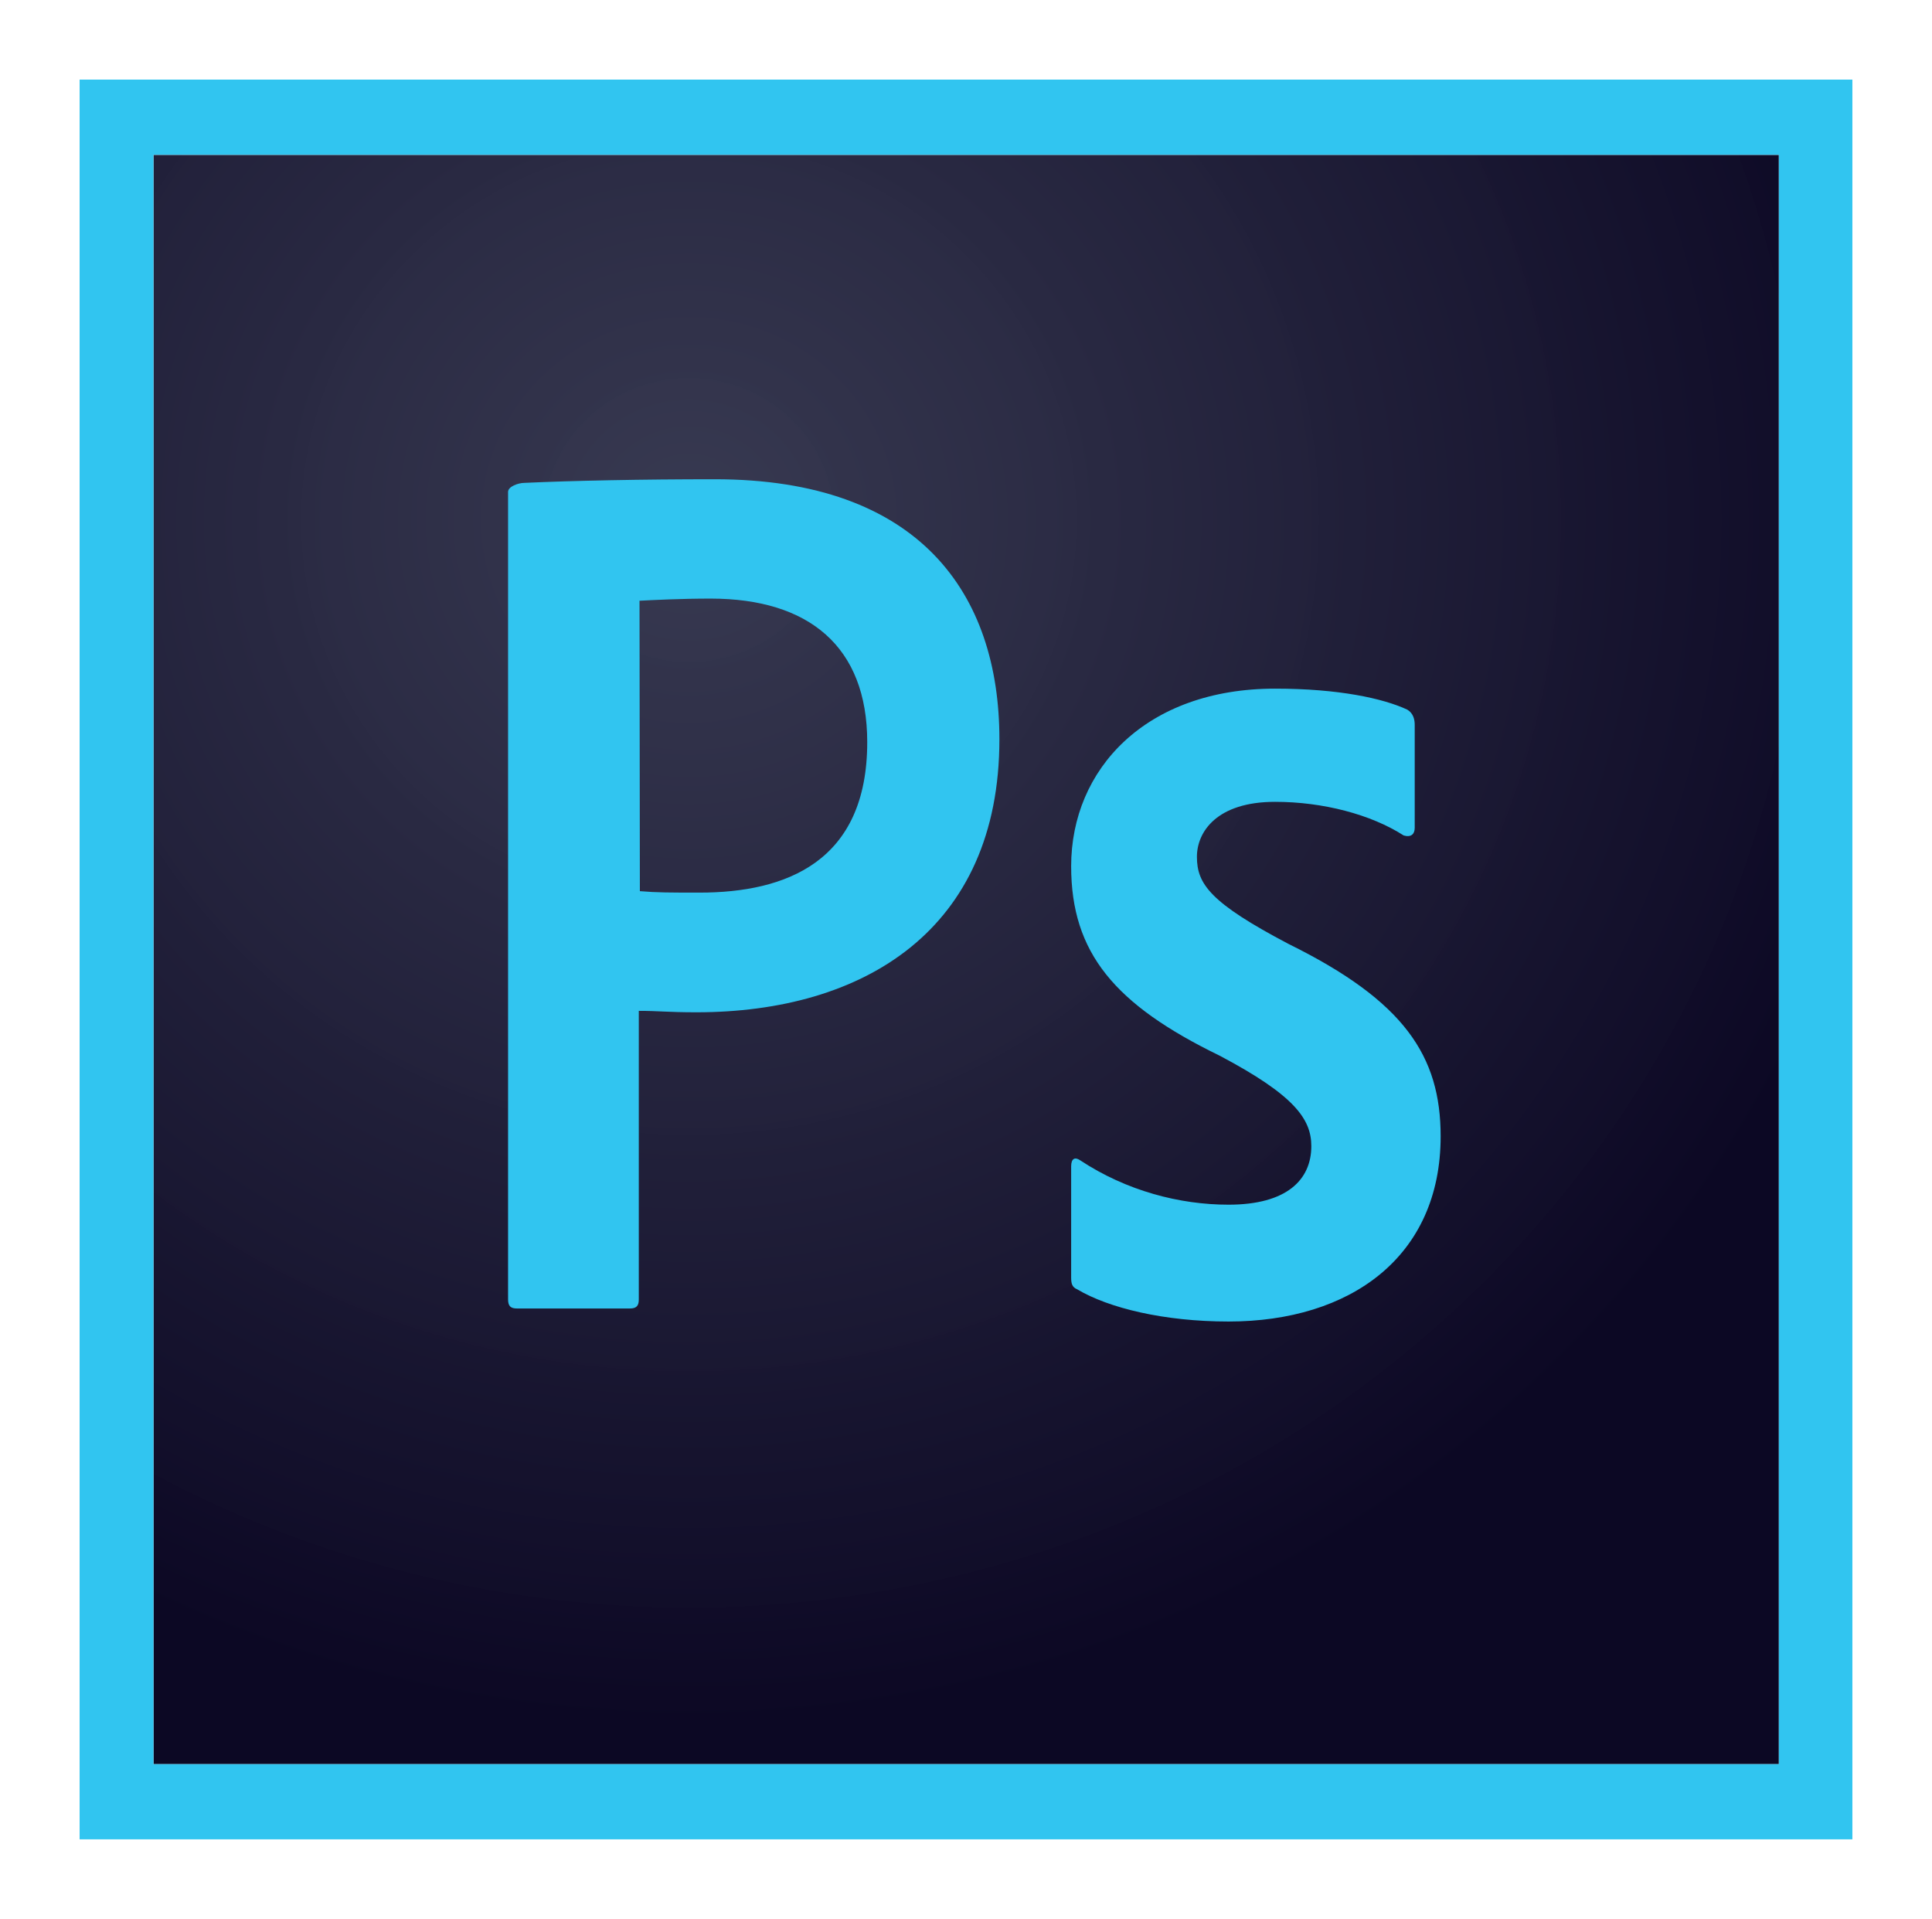 <svg width="97.073" height="96.412" viewBox="0 0 97.073 96.412" fill="none" xmlns="http://www.w3.org/2000/svg" xmlns:xlink="http://www.w3.org/1999/xlink">
	<desc>
			Created with Pixso.
	</desc>
	<defs>
		<filter id="filter_167_561_dd" x="0" y="0" width="97.073" height="96.412" filterUnits="userSpaceOnUse" color-interpolation-filters="sRGB">
			<feFlood flood-opacity="0" result="BackgroundImageFix"/>
			<feColorMatrix in="SourceAlpha" type="matrix" values="0 0 0 0 0 0 0 0 0 0 0 0 0 0 0 0 0 0 127 0" result="hardAlpha"/>
			<feOffset dx="0" dy="4"/>
			<feGaussianBlur stdDeviation="1.333"/>
			<feComposite in2="hardAlpha" operator="out" k2="-1" k3="1"/>
			<feColorMatrix type="matrix" values="0 0 0 0 0 0 0 0 0 0 0 0 0 0 0 0 0 0 0.25 0"/>
			<feBlend mode="normal" in2="BackgroundImageFix" result="effect_dropShadow_1"/>
			<feBlend mode="normal" in="SourceGraphic" in2="effect_dropShadow_1" result="shape"/>
		</filter>
		<radialGradient id="paint_radial_167_562_0" cx="0" cy="0" r="1" gradientUnits="userSpaceOnUse" gradientTransform="translate(34.617 21.919) rotate(0) scale(62.056 61.157)">
			<stop stop-color="#34364E" stop-opacity="0.98"/>
			<stop offset="1" stop-color="#0C0824"/>
		</radialGradient>
	</defs>
	<g filter="url(#filter_167_561_dd)">
		<path id="Vector" d="M7.713 3.779L89.378 3.779L89.378 84.635L7.713 84.635L7.713 3.779Z" fill="url(#paint_radial_167_562_0)" fill-opacity="1" fill-rule="nonzero"/>
		<path id="Vector" d="M7.713 3.779L89.378 3.779L89.378 84.635L7.713 84.635L7.713 3.779ZM4 88.412L93.073 88.412L93.073 0L4 0L4 88.412ZM64.066 36.285C61.139 36.285 60.139 37.793 60.139 39.047C60.139 40.408 60.8 41.353 64.745 43.426C70.564 46.297 72.385 49.059 72.385 53.092C72.385 59.143 67.851 62.395 61.728 62.395C58.497 62.395 55.712 61.723 54.124 60.777C53.856 60.668 53.82 60.469 53.82 60.178L53.82 54.6C53.82 54.219 53.999 54.109 54.267 54.291C56.605 55.836 59.282 56.525 61.728 56.525C64.656 56.525 65.887 55.272 65.887 53.582C65.887 52.219 65.03 51.02 61.282 49.039C56.016 46.478 53.82 43.879 53.82 39.52C53.82 34.648 57.569 30.598 64.066 30.598C67.262 30.598 69.493 31.088 70.707 31.652C71.01 31.834 71.082 32.143 71.082 32.414L71.082 37.594C71.082 37.902 70.903 38.084 70.528 37.975C68.886 36.92 66.476 36.285 64.066 36.285ZM32.15 40.773C33.007 40.846 33.667 40.846 35.149 40.846C39.487 40.846 43.574 39.301 43.574 33.287C43.574 28.49 40.647 26.074 35.702 26.074C34.221 26.074 32.81 26.146 32.132 26.182L32.15 40.773ZM25.528 20.713C25.528 20.441 26.045 20.26 26.349 20.26C28.723 20.15 32.257 20.078 35.916 20.078C46.198 20.078 50.215 25.818 50.215 33.141C50.215 42.734 43.378 46.859 34.988 46.859C33.578 46.859 33.096 46.787 32.096 46.787L32.096 61.285C32.096 61.596 31.989 61.74 31.65 61.74L25.974 61.74C25.67 61.74 25.528 61.631 25.528 61.285L25.528 20.713Z" fill="#31C5F0" fill-opacity="1" fill-rule="nonzero"/>
	</g>
</svg>

